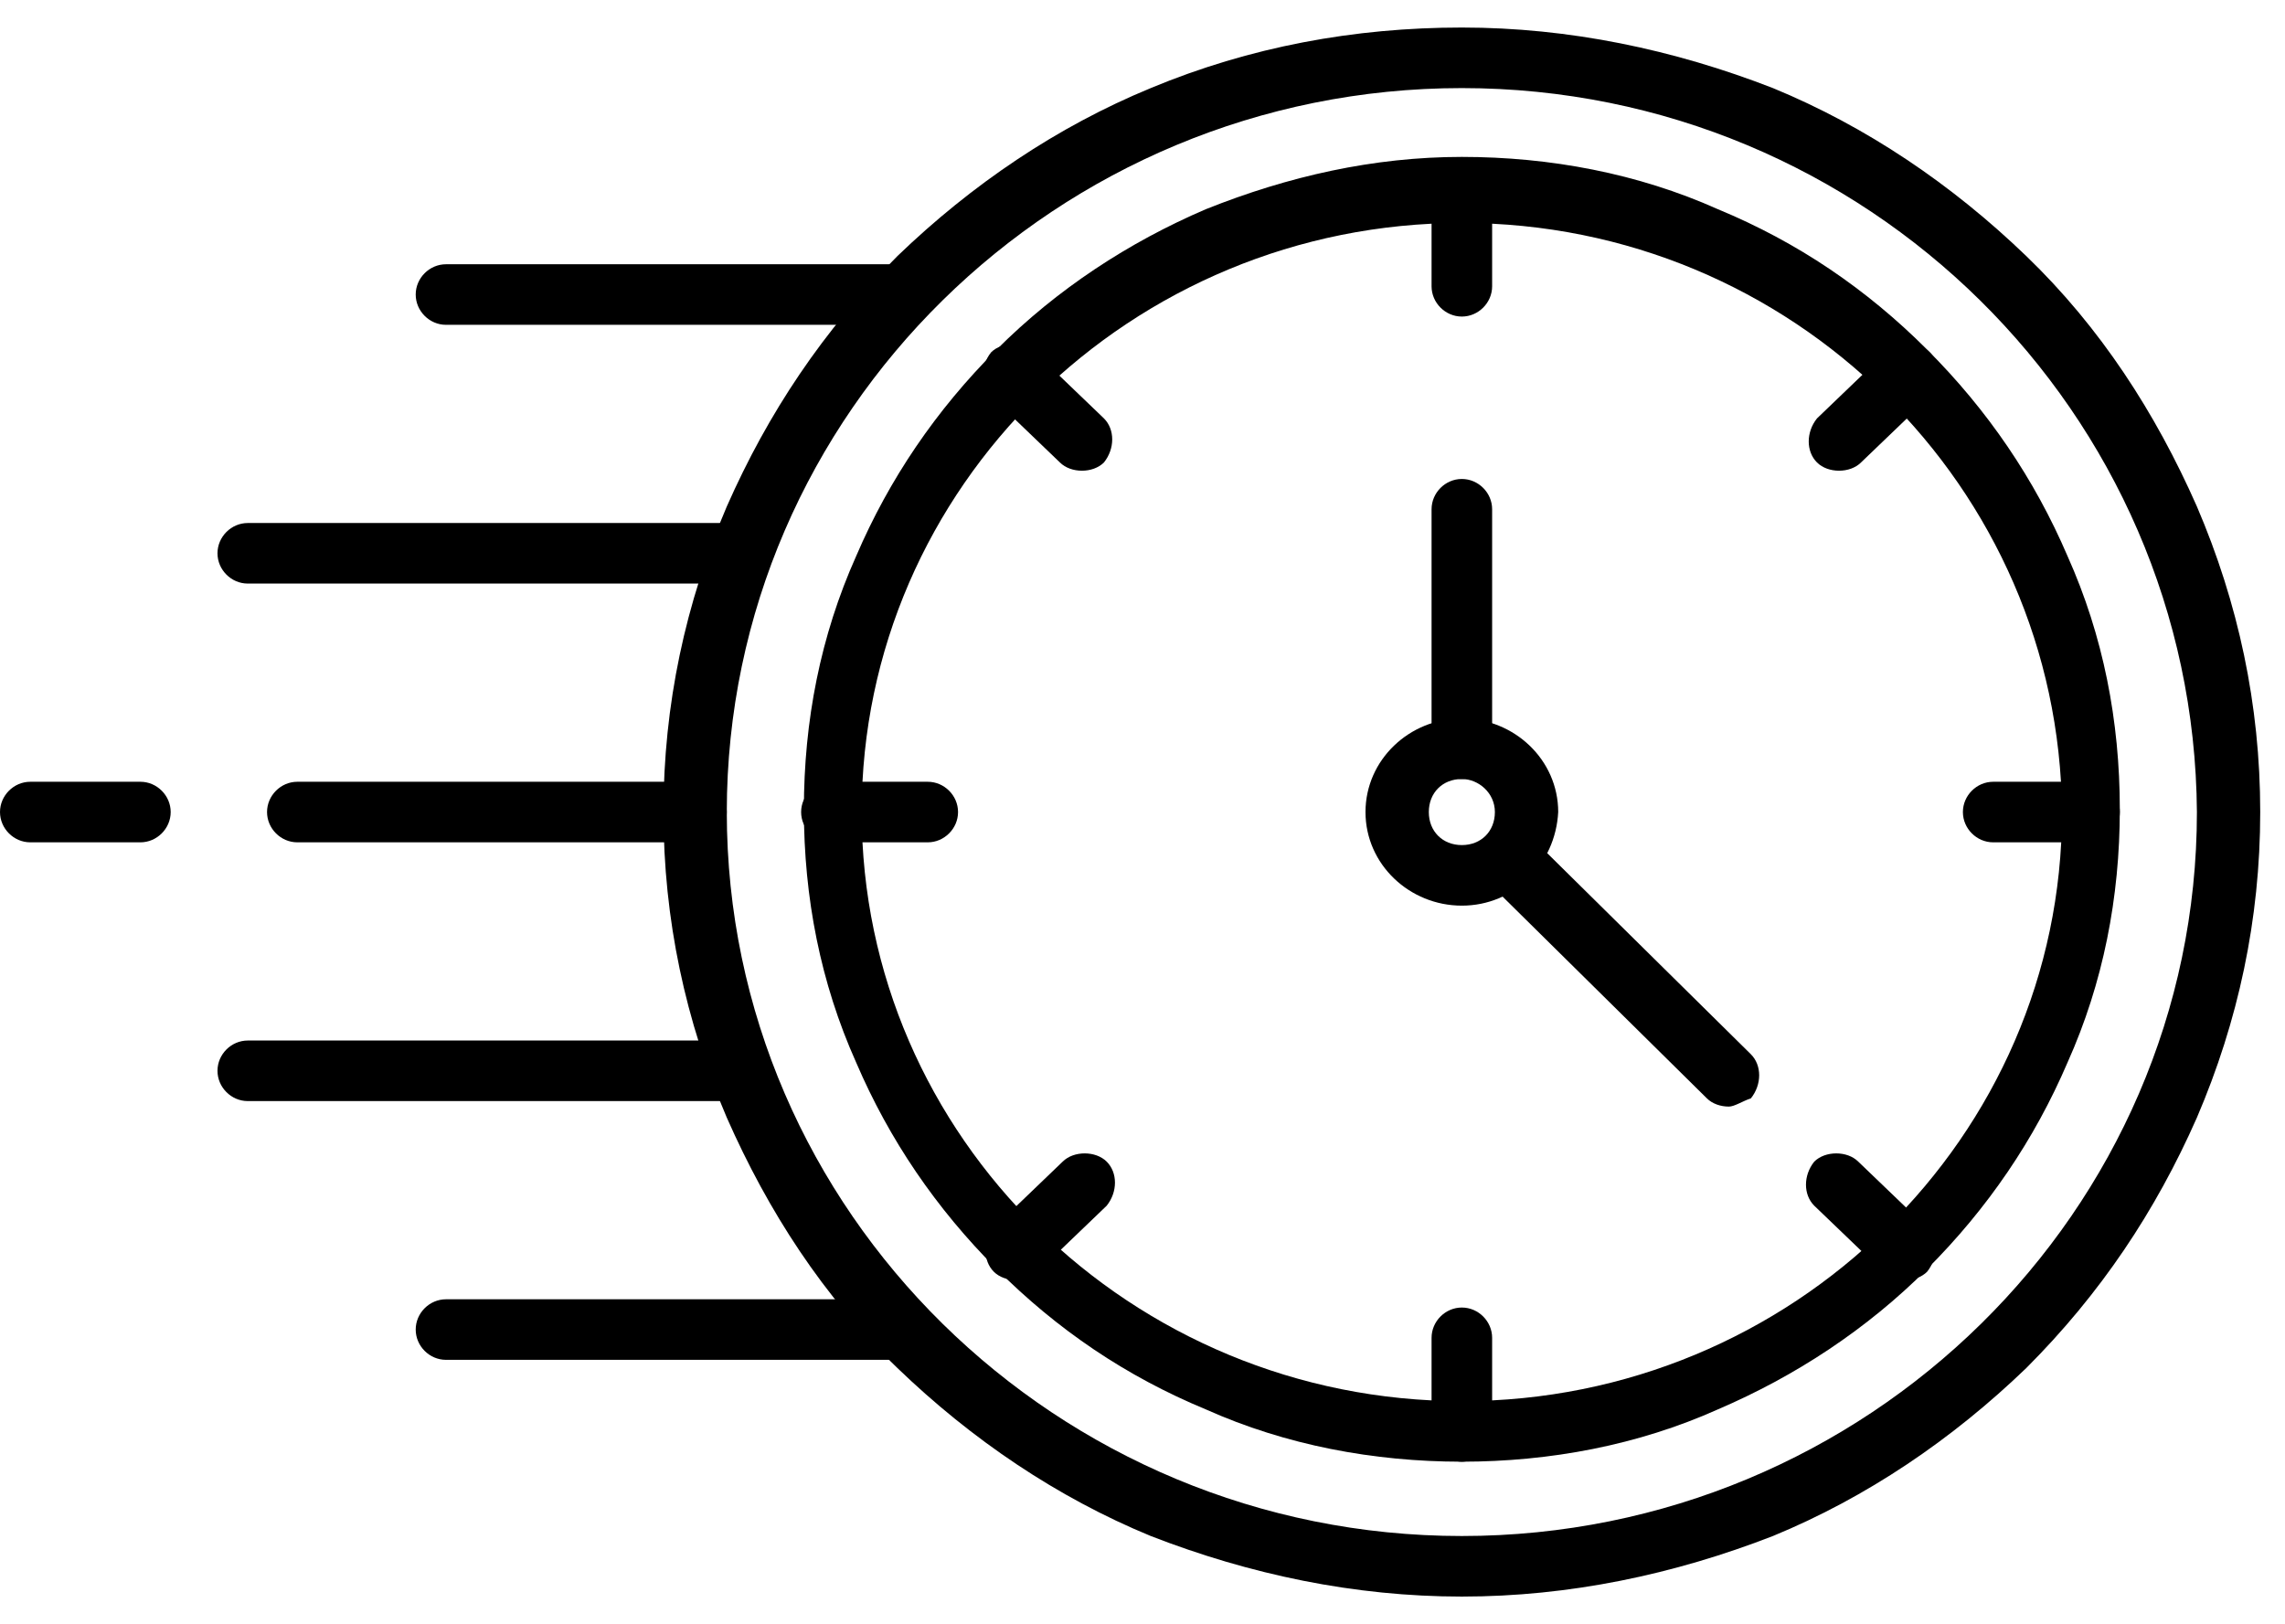 <?xml version="1.0" encoding="utf-8"?>
<!-- Generator: Adobe Illustrator 26.3.0, SVG Export Plug-In . SVG Version: 6.00 Build 0)  -->
<svg version="1.1" id="Livello_1" xmlns="http://www.w3.org/2000/svg" xmlns:xlink="http://www.w3.org/1999/xlink" x="0px" y="0px"
	 viewBox="0 0 83 59" style="enable-background:new 0 0 83 59;" xml:space="preserve">
<style type="text/css">
	.st0{fill:#000;}
</style>
<g>
	<g transform="translate(-129 -871)">
		<g>
			<g>
				<g>
					<g>
						<g>
							<g>
								<path class="st0" d="M191.8,911.2c-0.3,0-0.6-0.1-0.8-0.3l-8-7.9c-0.4-0.4-0.4-1.1,0-1.6c0.4-0.4,1.2-0.4,1.6,0l8,7.9
									c0.4,0.4,0.4,1.1,0,1.6C192.3,911,192,911.2,191.8,911.2"/>
								<g>
									<g>
										<path class="st0" d="M182.1,874.2c-14.7,0-26.7,11.8-26.7,26.3c0,14.5,12,26.3,26.7,26.3c14.7,0,26.7-11.8,26.7-26.3
											C208.7,886,196.8,874.2,182.1,874.2z M182.1,929c-3.9,0-7.7-0.8-11.3-2.2c-3.4-1.4-6.5-3.5-9.2-6.1
											c-2.7-2.6-4.7-5.7-6.2-9.1c-1.5-3.5-2.3-7.2-2.3-11.1s0.8-7.6,2.3-11.1c1.5-3.4,3.5-6.4,6.2-9.1c2.7-2.6,5.8-4.7,9.2-6.1
											c3.6-1.5,7.4-2.2,11.3-2.2c3.9,0,7.7,0.8,11.3,2.2c3.4,1.4,6.5,3.5,9.2,6.1c2.7,2.6,4.7,5.7,6.2,9.1
											c1.5,3.5,2.3,7.2,2.3,11.1s-0.8,7.6-2.3,11.1c-1.5,3.4-3.5,6.4-6.2,9.1c-2.7,2.6-5.8,4.7-9.2,6.1
											C189.8,928.2,186,929,182.1,929"/>
									</g>
								</g>
								<path class="st0" d="M161.8,882.8h-16.6c-0.6,0-1.1-0.5-1.1-1.1c0-0.6,0.5-1.1,1.1-1.1h16.6c0.6,0,1.1,0.5,1.1,1.1
									C163,882.3,162.5,882.8,161.8,882.8"/>
								<path class="st0" d="M155.9,892.2H138c-0.6,0-1.1-0.5-1.1-1.1s0.5-1.1,1.1-1.1h17.9c0.6,0,1.1,0.5,1.1,1.1
									S156.6,892.2,155.9,892.2"/>
								<path class="st0" d="M154.3,901.6h-14.5c-0.6,0-1.1-0.5-1.1-1.1c0-0.6,0.5-1.1,1.1-1.1h14.5c0.6,0,1.1,0.5,1.1,1.1
									C155.4,901.1,154.9,901.6,154.3,901.6"/>
								<path class="st0" d="M134.1,901.6h-4c-0.6,0-1.1-0.5-1.1-1.1c0-0.6,0.5-1.1,1.1-1.1h4c0.6,0,1.1,0.5,1.1,1.1
									C135.2,901.1,134.7,901.6,134.1,901.6"/>
								<path class="st0" d="M155.9,911H138c-0.6,0-1.1-0.5-1.1-1.1c0-0.6,0.5-1.1,1.1-1.1h17.9c0.6,0,1.1,0.5,1.1,1.1
									C157.1,910.5,156.6,911,155.9,911"/>
								<path class="st0" d="M161.8,920.4h-16.6c-0.6,0-1.1-0.5-1.1-1.1c0-0.6,0.5-1.1,1.1-1.1h16.6c0.6,0,1.1,0.5,1.1,1.1
									C163,919.9,162.5,920.4,161.8,920.4"/>
								<path class="st0" d="M182.1,879.1c-12,0-21.8,9.6-21.8,21.4c0,11.8,9.8,21.4,21.8,21.4s21.8-9.6,21.8-21.4
									C203.8,888.7,194.1,879.1,182.1,879.1z M182.1,924.1c-3.2,0-6.4-0.6-9.3-1.9c-2.9-1.2-5.4-2.9-7.6-5.1
									c-2.2-2.2-3.9-4.7-5.1-7.5c-1.3-2.9-1.9-6-1.9-9.2c0-3.2,0.6-6.3,1.9-9.2c1.2-2.8,2.9-5.3,5.1-7.5c2.2-2.2,4.8-3.9,7.6-5.1
									c3-1.2,6.1-1.9,9.3-1.9c3.2,0,6.4,0.6,9.3,1.9c2.9,1.2,5.4,2.9,7.6,5.1c2.2,2.2,3.9,4.7,5.1,7.5c1.3,2.9,1.9,6,1.9,9.2
									c0,3.2-0.6,6.3-1.9,9.2c-1.2,2.8-2.9,5.3-5.1,7.5c-2.2,2.2-4.8,3.9-7.6,5.1C188.5,923.5,185.3,924.1,182.1,924.1"/>
								<path class="st0" d="M182.1,899.3c-0.7,0-1.2,0.5-1.2,1.2c0,0.7,0.5,1.2,1.2,1.2c0.7,0,1.2-0.5,1.2-1.2
									C183.3,899.8,182.7,899.3,182.1,899.3z M182.1,903.9c-1.9,0-3.5-1.5-3.5-3.4c0-1.9,1.6-3.4,3.5-3.4c1.9,0,3.5,1.5,3.5,3.4
									C185.5,902.4,184,903.9,182.1,903.9"/>
								<path class="st0" d="M182.1,899.3c-0.6,0-1.1-0.5-1.1-1.1v-8.7c0-0.6,0.5-1.1,1.1-1.1c0.6,0,1.1,0.5,1.1,1.1v8.7
									C183.2,898.8,182.7,899.3,182.1,899.3"/>
								<path class="st0" d="M182.1,882.5c-0.6,0-1.1-0.5-1.1-1.1V878c0-0.6,0.5-1.1,1.1-1.1c0.6,0,1.1,0.5,1.1,1.1v3.4
									C183.2,882,182.7,882.5,182.1,882.5"/>
								<path class="st0" d="M168.3,888.1c-0.3,0-0.6-0.1-0.8-0.3l-2.5-2.4c-0.4-0.4-0.4-1.1,0-1.6c0.4-0.4,1.2-0.4,1.6,0l2.5,2.4
									c0.4,0.4,0.4,1.1,0,1.6C168.9,888,168.6,888.1,168.3,888.1"/>
								<path class="st0" d="M162.7,901.6h-3.5c-0.6,0-1.1-0.5-1.1-1.1s0.5-1.1,1.1-1.1h3.5c0.6,0,1.1,0.5,1.1,1.1
									S163.3,901.6,162.7,901.6"/>
								<path class="st0" d="M165.9,917.5c-0.3,0-0.6-0.1-0.8-0.3c-0.4-0.4-0.4-1.1,0-1.6l2.5-2.4c0.4-0.4,1.2-0.4,1.6,0
									c0.4,0.4,0.4,1.1,0,1.6l-2.5,2.4C166.5,917.4,166.2,917.5,165.9,917.5"/>
								<path class="st0" d="M182.1,924.1c-0.6,0-1.1-0.5-1.1-1.1v-3.4c0-0.6,0.5-1.1,1.1-1.1c0.6,0,1.1,0.5,1.1,1.1v3.4
									C183.2,923.6,182.7,924.1,182.1,924.1"/>
								<path class="st0" d="M198.2,917.5c-0.3,0-0.6-0.1-0.8-0.3l-2.5-2.4c-0.4-0.4-0.4-1.1,0-1.6c0.4-0.4,1.2-0.4,1.6,0l2.5,2.4
									c0.4,0.4,0.4,1.1,0,1.6C198.8,917.4,198.5,917.5,198.2,917.5"/>
								<path class="st0" d="M204.9,901.6h-3.5c-0.6,0-1.1-0.5-1.1-1.1s0.5-1.1,1.1-1.1h3.5c0.6,0,1.1,0.5,1.1,1.1
									S205.6,901.6,204.9,901.6"/>
								<path class="st0" d="M195.8,888.1c-0.3,0-0.6-0.1-0.8-0.3c-0.4-0.4-0.4-1.1,0-1.6l2.5-2.4c0.4-0.4,1.2-0.4,1.6,0
									c0.4,0.4,0.4,1.1,0,1.6l-2.5,2.4C196.4,888,196.1,888.1,195.8,888.1"/>
							</g>
						</g>
					</g>
				</g>
			</g>
		</g>
	</g>
</g>
</svg>
